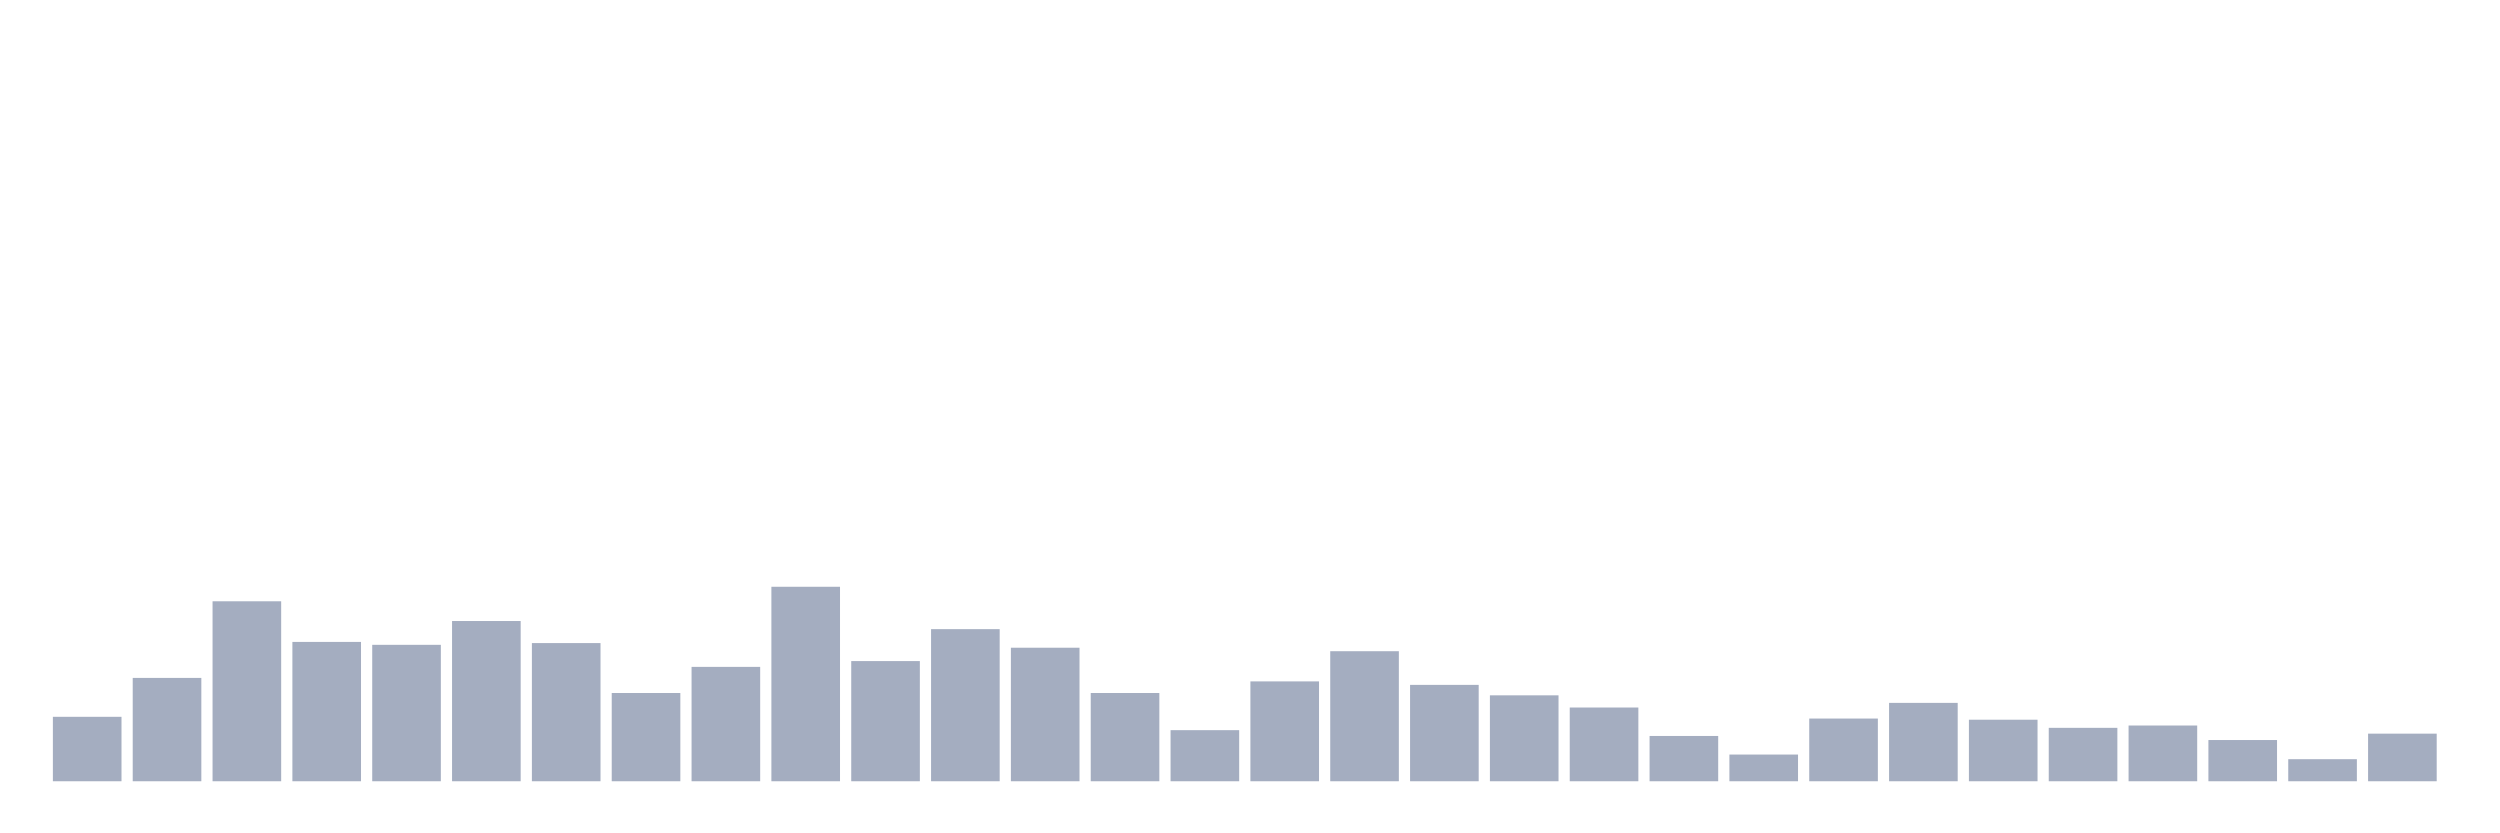 <svg xmlns="http://www.w3.org/2000/svg" viewBox="0 0 480 160"><g transform="translate(10,10)"><rect class="bar" x="0.153" width="13.175" y="127.627" height="12.373" fill="rgb(164,173,192)"></rect><rect class="bar" x="15.482" width="13.175" y="120.159" height="19.841" fill="rgb(164,173,192)"></rect><rect class="bar" x="30.81" width="13.175" y="105.446" height="34.554" fill="rgb(164,173,192)"></rect><rect class="bar" x="46.138" width="13.175" y="113.248" height="26.752" fill="rgb(164,173,192)"></rect><rect class="bar" x="61.466" width="13.175" y="113.806" height="26.194" fill="rgb(164,173,192)"></rect><rect class="bar" x="76.794" width="13.175" y="109.236" height="30.764" fill="rgb(164,173,192)"></rect><rect class="bar" x="92.123" width="13.175" y="113.471" height="26.529" fill="rgb(164,173,192)"></rect><rect class="bar" x="107.451" width="13.175" y="123.057" height="16.943" fill="rgb(164,173,192)"></rect><rect class="bar" x="122.779" width="13.175" y="118.041" height="21.959" fill="rgb(164,173,192)"></rect><rect class="bar" x="138.107" width="13.175" y="102.659" height="37.341" fill="rgb(164,173,192)"></rect><rect class="bar" x="153.436" width="13.175" y="116.927" height="23.073" fill="rgb(164,173,192)"></rect><rect class="bar" x="168.764" width="13.175" y="110.796" height="29.204" fill="rgb(164,173,192)"></rect><rect class="bar" x="184.092" width="13.175" y="114.363" height="25.637" fill="rgb(164,173,192)"></rect><rect class="bar" x="199.42" width="13.175" y="123.057" height="16.943" fill="rgb(164,173,192)"></rect><rect class="bar" x="214.748" width="13.175" y="130.191" height="9.809" fill="rgb(164,173,192)"></rect><rect class="bar" x="230.077" width="13.175" y="120.828" height="19.172" fill="rgb(164,173,192)"></rect><rect class="bar" x="245.405" width="13.175" y="115.032" height="24.968" fill="rgb(164,173,192)"></rect><rect class="bar" x="260.733" width="13.175" y="121.497" height="18.503" fill="rgb(164,173,192)"></rect><rect class="bar" x="276.061" width="13.175" y="123.503" height="16.497" fill="rgb(164,173,192)"></rect><rect class="bar" x="291.39" width="13.175" y="125.844" height="14.156" fill="rgb(164,173,192)"></rect><rect class="bar" x="306.718" width="13.175" y="131.306" height="8.694" fill="rgb(164,173,192)"></rect><rect class="bar" x="322.046" width="13.175" y="134.873" height="5.127" fill="rgb(164,173,192)"></rect><rect class="bar" x="337.374" width="13.175" y="127.962" height="12.038" fill="rgb(164,173,192)"></rect><rect class="bar" x="352.702" width="13.175" y="124.952" height="15.048" fill="rgb(164,173,192)"></rect><rect class="bar" x="368.031" width="13.175" y="128.185" height="11.815" fill="rgb(164,173,192)"></rect><rect class="bar" x="383.359" width="13.175" y="129.745" height="10.255" fill="rgb(164,173,192)"></rect><rect class="bar" x="398.687" width="13.175" y="129.299" height="10.701" fill="rgb(164,173,192)"></rect><rect class="bar" x="414.015" width="13.175" y="132.086" height="7.914" fill="rgb(164,173,192)"></rect><rect class="bar" x="429.344" width="13.175" y="135.764" height="4.236" fill="rgb(164,173,192)"></rect><rect class="bar" x="444.672" width="13.175" y="130.86" height="9.14" fill="rgb(164,173,192)"></rect></g></svg>